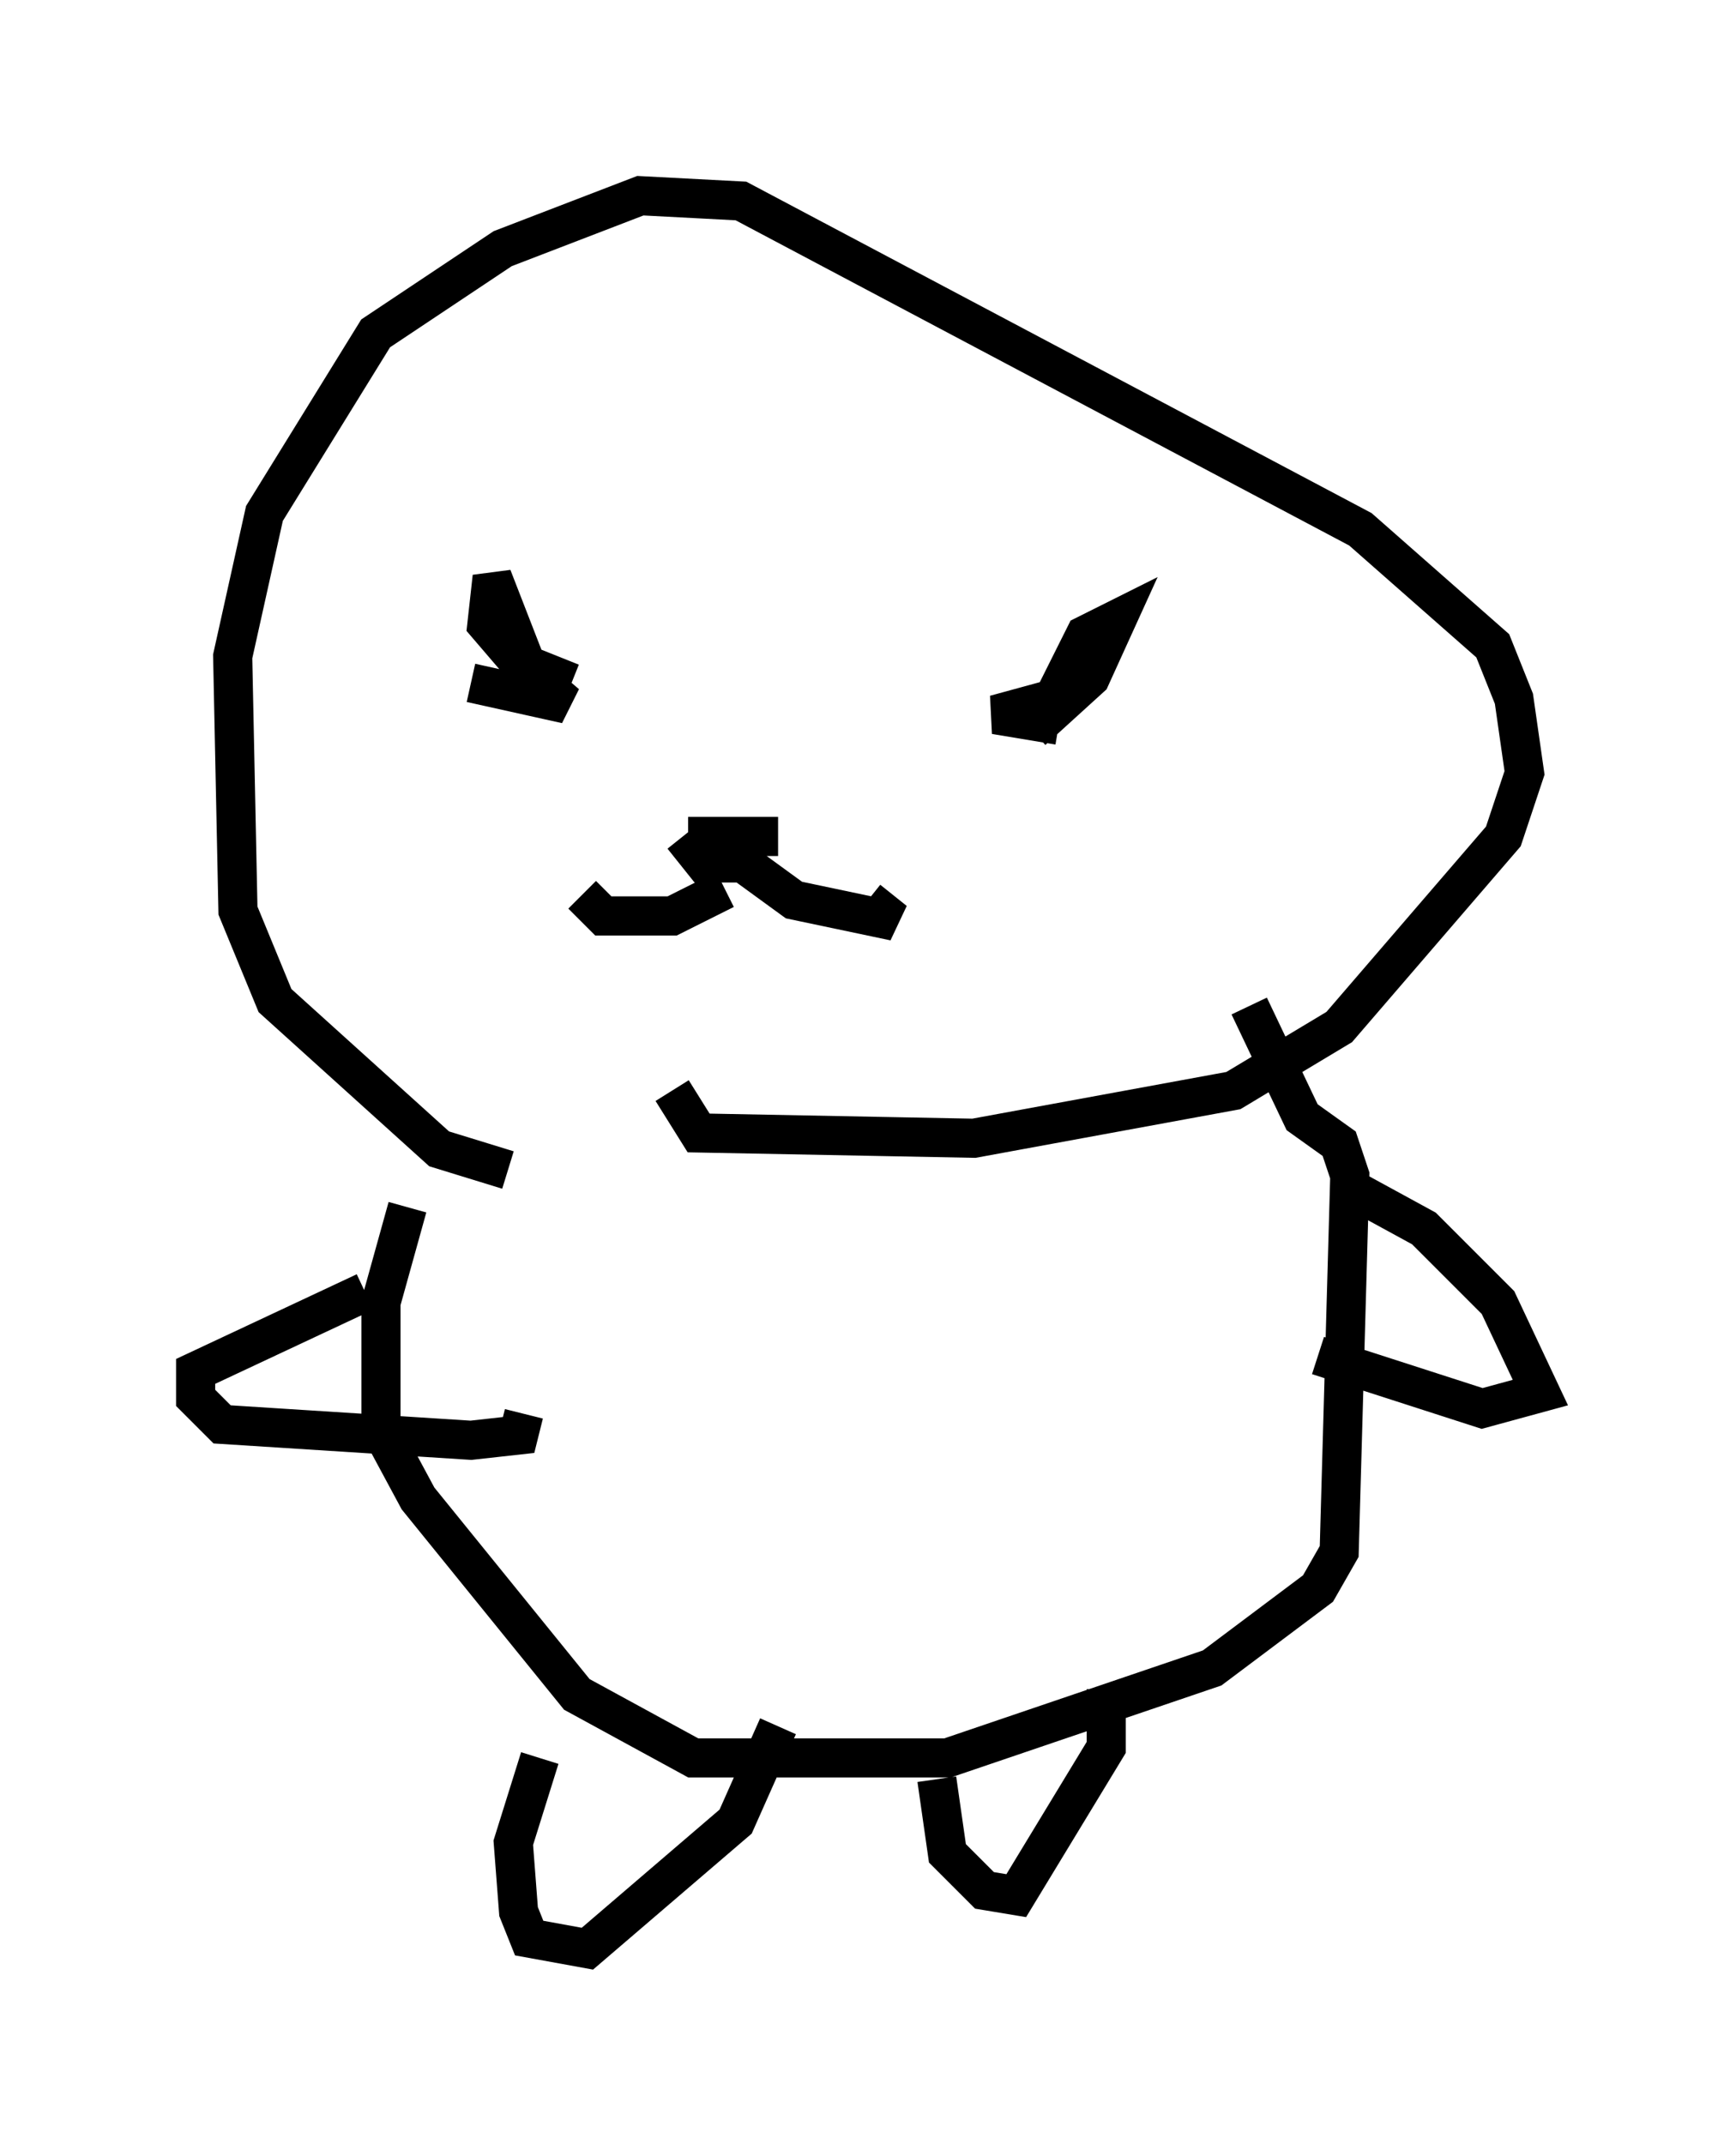 <?xml version="1.0" encoding="utf-8" ?>
<svg baseProfile="full" height="54.79" version="1.1" width="44.37" xmlns="http://www.w3.org/2000/svg" xmlns:ev="http://www.w3.org/2001/xml-events" xmlns:xlink="http://www.w3.org/1999/xlink"><defs /><rect fill="white" height="54.79" width="44.37" x="0" y="0" /><path d="M17.99, 30.034 m-5.007, -0.135 l-1.759, -0.541 -4.195, -3.789 l-0.947, -2.3 -0.135, -6.495 l0.812, -3.654 2.842, -4.601 l3.248, -2.165 3.518, -1.353 l2.571, 0.135 15.832, 8.39 l3.383, 2.977 0.541, 1.353 l0.271, 1.894 -0.541, 1.624 l-4.195, 4.871 -2.706, 1.624 l-6.631, 1.218 -7.036, -0.135 l-0.677, -1.083 m-5.142, -10.419 l2.436, 0.541 -0.947, -0.812 l-0.947, -2.436 -0.135, 1.218 l0.812, 0.947 1.353, 0.541 m11.773, 1.218 l1.488, -1.353 0.677, -1.488 l-0.812, 0.406 -0.812, 1.624 l-1.488, 0.406 1.624, 0.271 m-9.472, 2.842 l2.3, 0.0 m-2.436, 0.0 l0.541, 0.677 0.677, 0.0 l0.812, -0.812 m-0.677, 0.677 l1.488, 1.083 2.571, 0.541 l-0.677, -0.541 m-3.654, -0.271 l-1.353, 0.677 -1.759, 0.0 l-0.541, -0.541 m-4.465, 7.984 l-0.677, 2.436 0.0, 3.248 l0.947, 1.759 4.059, 5.007 l2.977, 1.624 6.495, 0.0 l6.766, -2.3 2.706, -2.03 l0.541, -0.947 0.271, -9.607 l-0.271, -0.812 -0.947, -0.677 l-1.353, -2.842 m2.3, 5.007 l0.677, -0.135 1.488, 0.812 l1.894, 1.894 1.083, 2.3 l-1.488, 0.406 -4.195, -1.353 m-24.357, -1.624 l-4.33, 2.03 0.0, 0.677 l0.677, 0.677 6.36, 0.406 l1.218, -0.135 0.135, -0.541 m0.406, 8.796 l-0.677, 2.165 0.135, 1.759 l0.271, 0.677 1.488, 0.271 l3.789, -3.248 1.083, -2.436 m4.059, 1.353 l0.271, 1.894 0.947, 0.947 l0.812, 0.135 2.3, -3.789 l0.0, -1.488 " fill="none" stroke="black" stroke-width="1" /></svg>